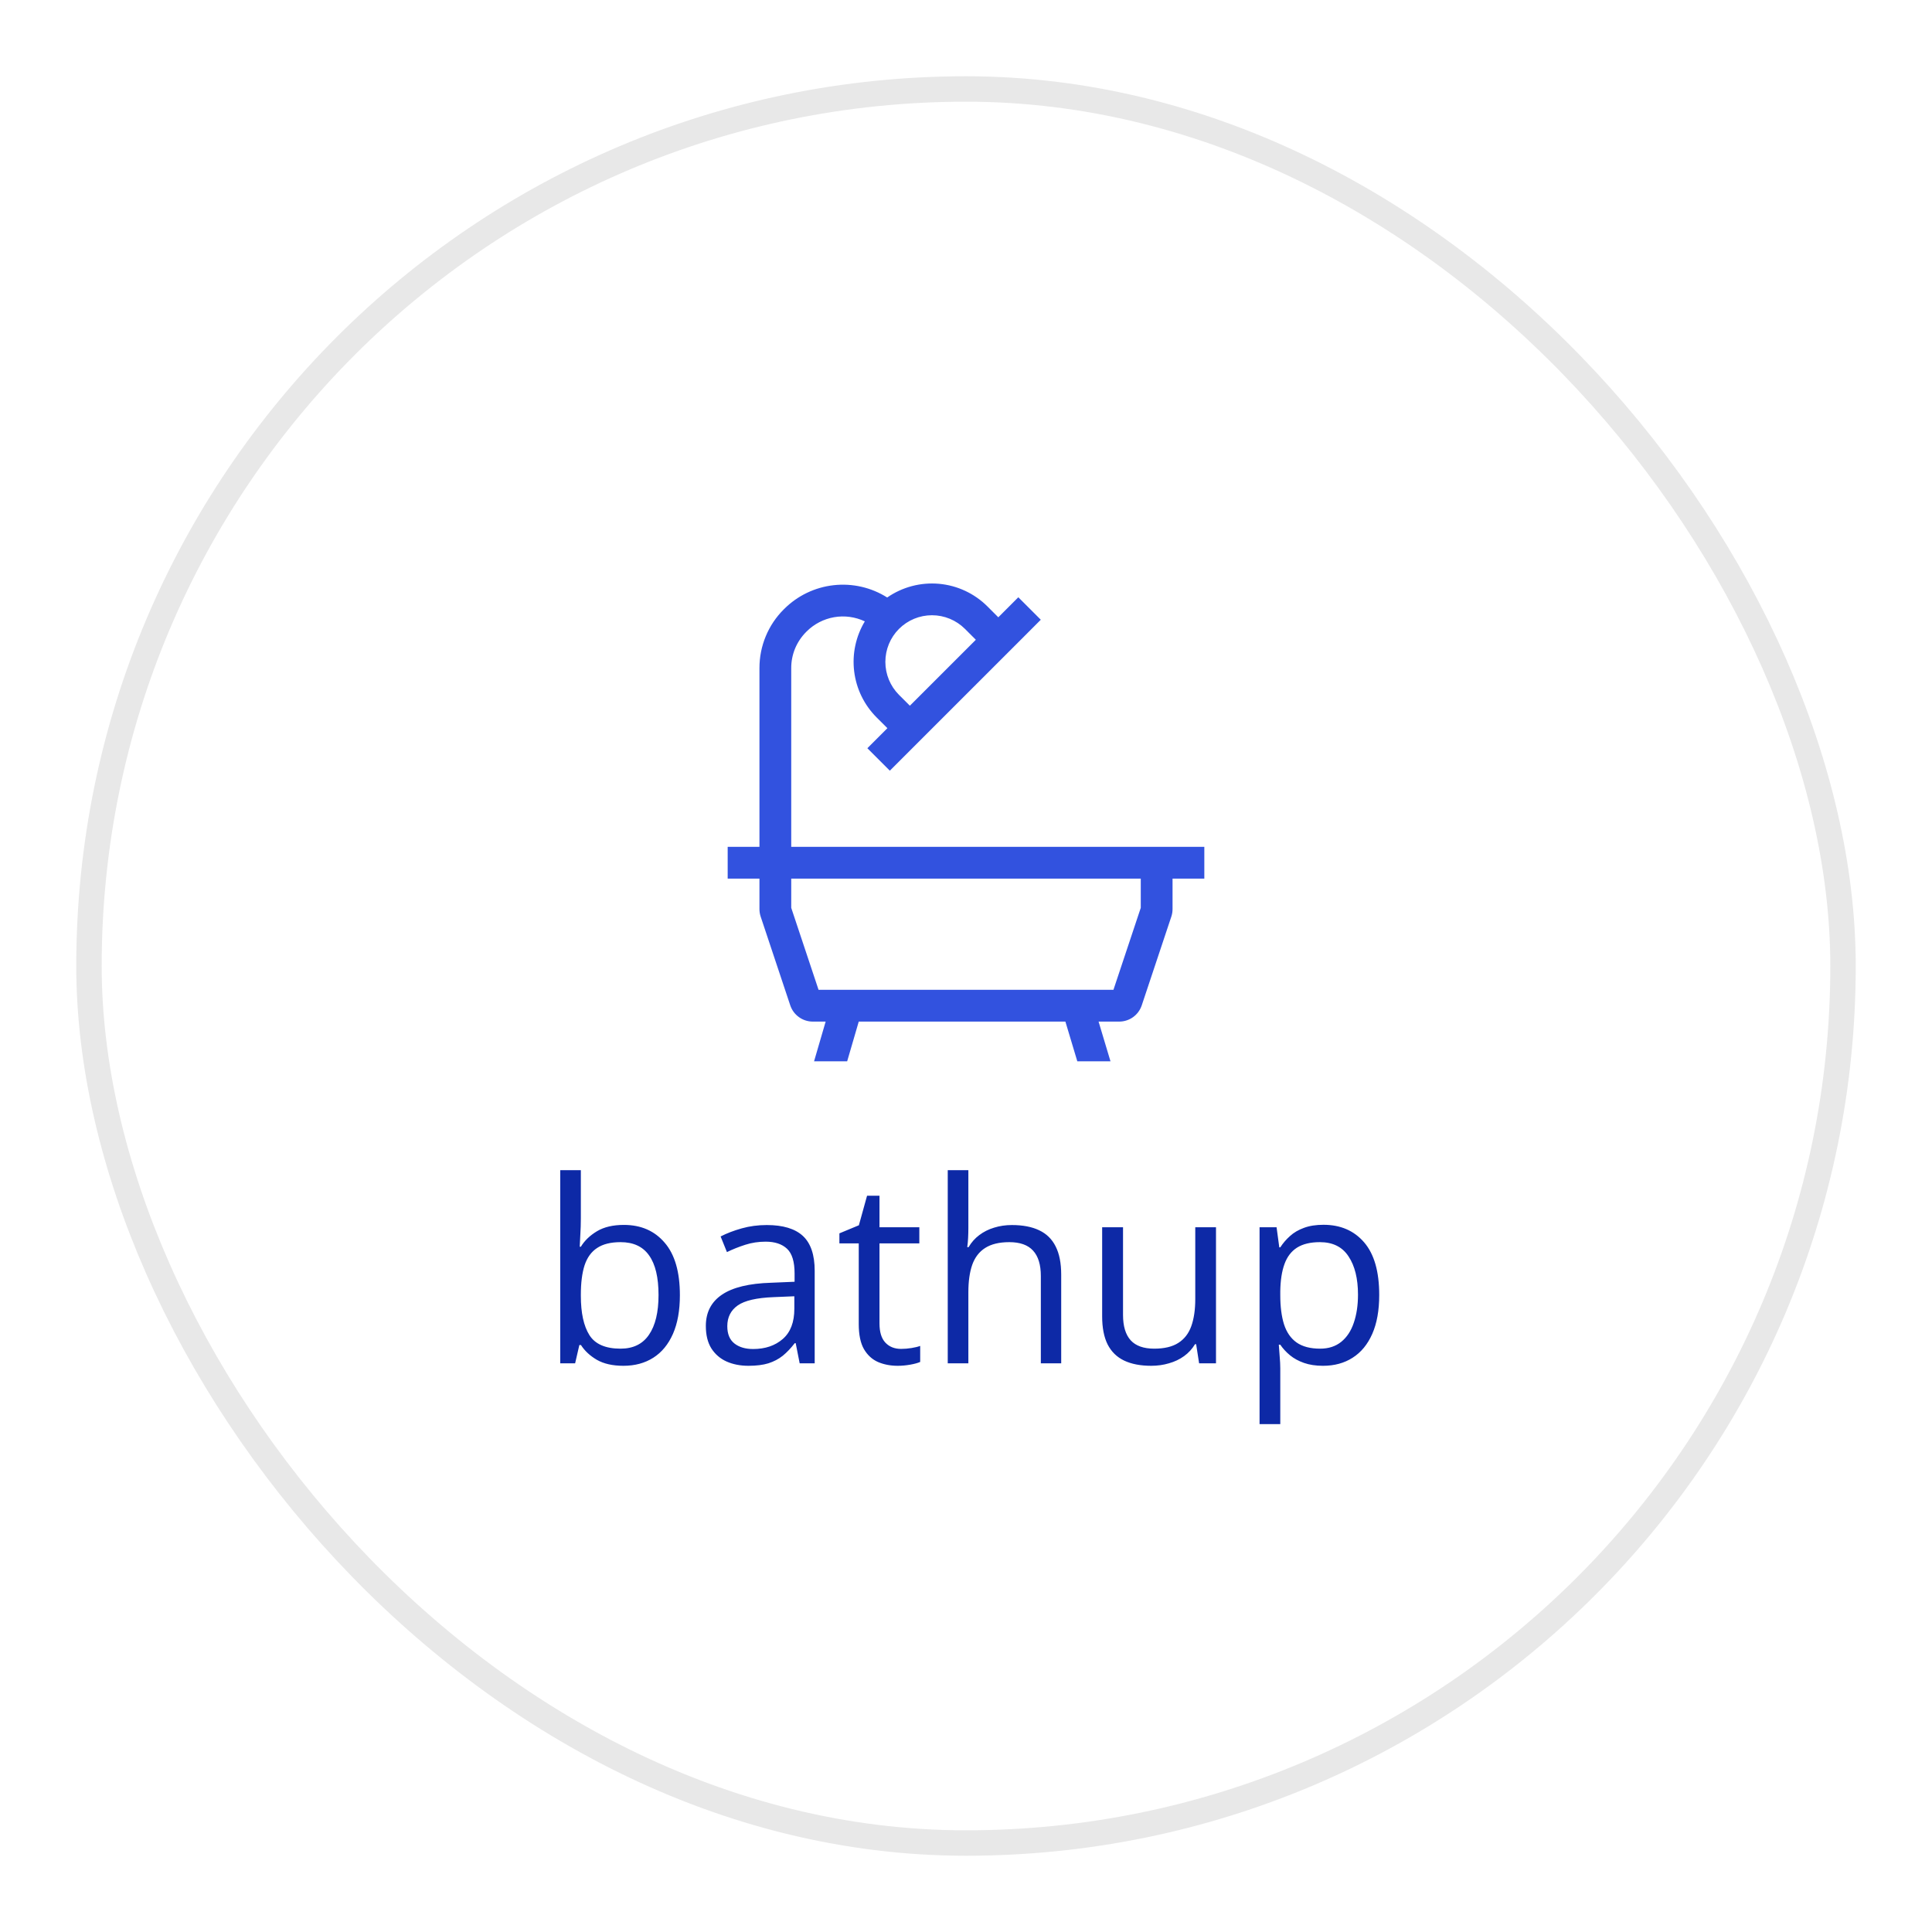 <svg width="76" height="76" viewBox="0 0 76 76" fill="none" xmlns="http://www.w3.org/2000/svg">
<g filter="url(#filter0_d_1694_14439)">
<rect x="3.5" y="3.5" width="69" height="69" rx="34.5" fill="white" stroke="#E8E8E8"/>
</g>
<path d="M46.125 33.312H31.125V26.281C31.124 26.016 31.176 25.754 31.277 25.509C31.379 25.265 31.528 25.043 31.715 24.856L31.731 24.84C32.025 24.546 32.403 24.351 32.813 24.279C33.222 24.208 33.644 24.266 34.02 24.443C33.665 25.034 33.517 25.726 33.601 26.41C33.684 27.093 33.994 27.73 34.48 28.218L34.908 28.645L34.12 29.433L35.004 30.317L35.792 29.529L40.155 25.167L40.942 24.379L40.058 23.495L39.271 24.283L38.843 23.855C38.331 23.344 37.656 23.029 36.935 22.965C36.215 22.901 35.495 23.092 34.9 23.504C34.274 23.108 33.531 22.938 32.795 23.02C32.058 23.102 31.371 23.432 30.847 23.956L30.831 23.972C30.527 24.274 30.286 24.634 30.122 25.031C29.958 25.427 29.874 25.852 29.875 26.281V33.312H28.625V34.562H29.875V35.761C29.875 35.862 29.891 35.962 29.923 36.058L31.086 39.546C31.148 39.733 31.267 39.895 31.427 40.01C31.587 40.126 31.778 40.187 31.975 40.187H32.479L32.023 41.75H33.325L33.781 40.187H41.91L42.379 41.75H43.684L43.215 40.187H44.025C44.221 40.187 44.413 40.126 44.573 40.011C44.733 39.895 44.852 39.733 44.914 39.546L46.077 36.058C46.109 35.962 46.125 35.862 46.125 35.761V34.562H47.375V33.312H46.125ZM35.364 24.739C35.708 24.395 36.175 24.202 36.661 24.202C37.148 24.202 37.615 24.395 37.959 24.739L38.387 25.167L35.792 27.761L35.364 27.334C35.02 26.989 34.828 26.523 34.828 26.036C34.828 25.55 35.02 25.083 35.364 24.739ZM44.875 35.711L43.8 38.937H32.2L31.125 35.711V34.562H44.875V35.711Z" fill="#3252DF"/>
<path d="M22.849 46.031V47.931C22.849 48.149 22.842 48.36 22.829 48.565C22.819 48.77 22.811 48.93 22.805 49.044H22.849C22.995 48.803 23.207 48.6 23.483 48.434C23.76 48.268 24.113 48.185 24.543 48.185C25.213 48.185 25.747 48.417 26.145 48.883C26.545 49.345 26.745 50.033 26.745 50.948C26.745 51.55 26.654 52.058 26.472 52.472C26.289 52.885 26.032 53.198 25.7 53.409C25.368 53.621 24.976 53.727 24.523 53.727C24.1 53.727 23.752 53.648 23.479 53.492C23.208 53.333 23 53.139 22.854 52.911H22.79L22.624 53.629H22.038V46.031H22.849ZM24.411 48.863C24.024 48.863 23.716 48.94 23.488 49.093C23.26 49.242 23.096 49.47 22.995 49.776C22.898 50.079 22.849 50.463 22.849 50.929V50.973C22.849 51.647 22.961 52.162 23.186 52.52C23.41 52.875 23.819 53.053 24.411 53.053C24.909 53.053 25.282 52.87 25.529 52.506C25.78 52.141 25.905 51.62 25.905 50.943C25.905 50.253 25.782 49.734 25.534 49.386C25.29 49.037 24.916 48.863 24.411 48.863ZM30.163 48.19C30.801 48.19 31.275 48.333 31.584 48.619C31.893 48.906 32.048 49.363 32.048 49.991V53.629H31.457L31.301 52.838H31.262C31.112 53.033 30.956 53.198 30.793 53.331C30.63 53.461 30.441 53.56 30.227 53.629C30.015 53.694 29.755 53.727 29.445 53.727C29.12 53.727 28.83 53.67 28.576 53.556C28.326 53.442 28.127 53.269 27.98 53.038C27.837 52.807 27.766 52.514 27.766 52.159C27.766 51.625 27.977 51.215 28.4 50.929C28.824 50.642 29.468 50.486 30.334 50.46L31.257 50.421V50.094C31.257 49.632 31.158 49.308 30.959 49.122C30.76 48.937 30.48 48.844 30.119 48.844C29.839 48.844 29.572 48.884 29.318 48.966C29.064 49.047 28.824 49.143 28.596 49.254L28.347 48.639C28.588 48.515 28.864 48.409 29.177 48.321C29.489 48.233 29.818 48.19 30.163 48.19ZM31.247 50.992L30.432 51.026C29.764 51.052 29.294 51.161 29.02 51.353C28.747 51.546 28.61 51.817 28.61 52.169C28.61 52.475 28.703 52.701 28.889 52.848C29.074 52.994 29.32 53.067 29.626 53.067C30.101 53.067 30.49 52.935 30.793 52.672C31.096 52.408 31.247 52.013 31.247 51.485V50.992ZM35.446 53.062C35.58 53.062 35.717 53.051 35.856 53.028C35.996 53.005 36.11 52.978 36.198 52.945V53.575C36.104 53.617 35.972 53.653 35.803 53.683C35.637 53.712 35.474 53.727 35.315 53.727C35.031 53.727 34.774 53.678 34.543 53.58C34.312 53.479 34.126 53.31 33.986 53.072C33.85 52.835 33.781 52.506 33.781 52.086V48.912H33.02V48.517L33.786 48.199L34.108 47.037H34.597V48.277H36.164V48.912H34.597V52.062C34.597 52.397 34.673 52.648 34.826 52.813C34.982 52.98 35.189 53.062 35.446 53.062ZM38.093 46.031V48.302C38.093 48.432 38.09 48.564 38.083 48.697C38.077 48.828 38.065 48.948 38.049 49.059H38.102C38.213 48.87 38.353 48.712 38.523 48.585C38.695 48.455 38.89 48.357 39.108 48.292C39.327 48.224 39.558 48.19 39.802 48.19C40.231 48.19 40.59 48.258 40.876 48.395C41.166 48.531 41.382 48.743 41.525 49.029C41.672 49.316 41.745 49.687 41.745 50.143V53.629H40.944V50.196C40.944 49.75 40.842 49.417 40.637 49.195C40.435 48.974 40.124 48.863 39.704 48.863C39.307 48.863 38.99 48.94 38.752 49.093C38.518 49.242 38.348 49.464 38.244 49.757C38.143 50.05 38.093 50.408 38.093 50.831V53.629H37.282V46.031H38.093ZM47.834 48.277V53.629H47.17L47.053 52.877H47.009C46.898 53.062 46.755 53.219 46.579 53.346C46.403 53.473 46.205 53.567 45.983 53.629C45.765 53.694 45.533 53.727 45.285 53.727C44.862 53.727 44.507 53.658 44.221 53.522C43.934 53.385 43.718 53.173 43.571 52.887C43.428 52.6 43.356 52.232 43.356 51.783V48.277H44.177V51.725C44.177 52.171 44.278 52.504 44.48 52.726C44.681 52.944 44.989 53.053 45.402 53.053C45.8 53.053 46.115 52.978 46.35 52.828C46.587 52.678 46.758 52.459 46.862 52.169C46.967 51.876 47.019 51.518 47.019 51.095V48.277H47.834ZM52.062 48.18C52.73 48.18 53.262 48.409 53.659 48.868C54.056 49.327 54.255 50.017 54.255 50.938C54.255 51.547 54.164 52.058 53.981 52.472C53.799 52.885 53.542 53.198 53.21 53.409C52.881 53.621 52.492 53.727 52.043 53.727C51.76 53.727 51.511 53.689 51.296 53.614C51.081 53.539 50.897 53.438 50.744 53.312C50.591 53.185 50.464 53.046 50.363 52.897H50.305C50.315 53.023 50.326 53.176 50.339 53.355C50.355 53.535 50.363 53.691 50.363 53.824V56.022H49.548V48.277H50.217L50.324 49.068H50.363C50.467 48.906 50.594 48.758 50.744 48.624C50.894 48.487 51.076 48.38 51.291 48.302C51.509 48.22 51.766 48.18 52.062 48.18ZM51.921 48.863C51.55 48.863 51.25 48.935 51.023 49.078C50.798 49.221 50.633 49.436 50.529 49.723C50.425 50.006 50.37 50.362 50.363 50.792V50.948C50.363 51.401 50.412 51.783 50.51 52.096C50.611 52.408 50.775 52.646 51.003 52.809C51.234 52.971 51.543 53.053 51.931 53.053C52.263 53.053 52.539 52.963 52.761 52.784C52.982 52.605 53.147 52.356 53.254 52.037C53.365 51.715 53.42 51.345 53.42 50.929C53.42 50.297 53.296 49.796 53.049 49.425C52.805 49.05 52.429 48.863 51.921 48.863Z" fill="#0D29A6"/>
<defs>
<filter id="filter0_d_1694_14439" x="0" y="0" width="76" height="76" filterUnits="userSpaceOnUse" color-interpolation-filters="sRGB">
<feFlood flood-opacity="0" result="BackgroundImageFix"/>
<feColorMatrix in="SourceAlpha" type="matrix" values="0 0 0 0 0 0 0 0 0 0 0 0 0 0 0 0 0 0 127 0" result="hardAlpha"/>
<feOffset/>
<feGaussianBlur stdDeviation="1.5"/>
<feComposite in2="hardAlpha" operator="out"/>
<feColorMatrix type="matrix" values="0 0 0 0 0.409 0 0 0 0 0.474 0 0 0 0 0.57 0 0 0 1 0"/>
<feBlend mode="normal" in2="BackgroundImageFix" result="effect1_dropShadow_1694_14439"/>
<feBlend mode="normal" in="SourceGraphic" in2="effect1_dropShadow_1694_14439" result="shape"/>
</filter>
</defs>
</svg>
